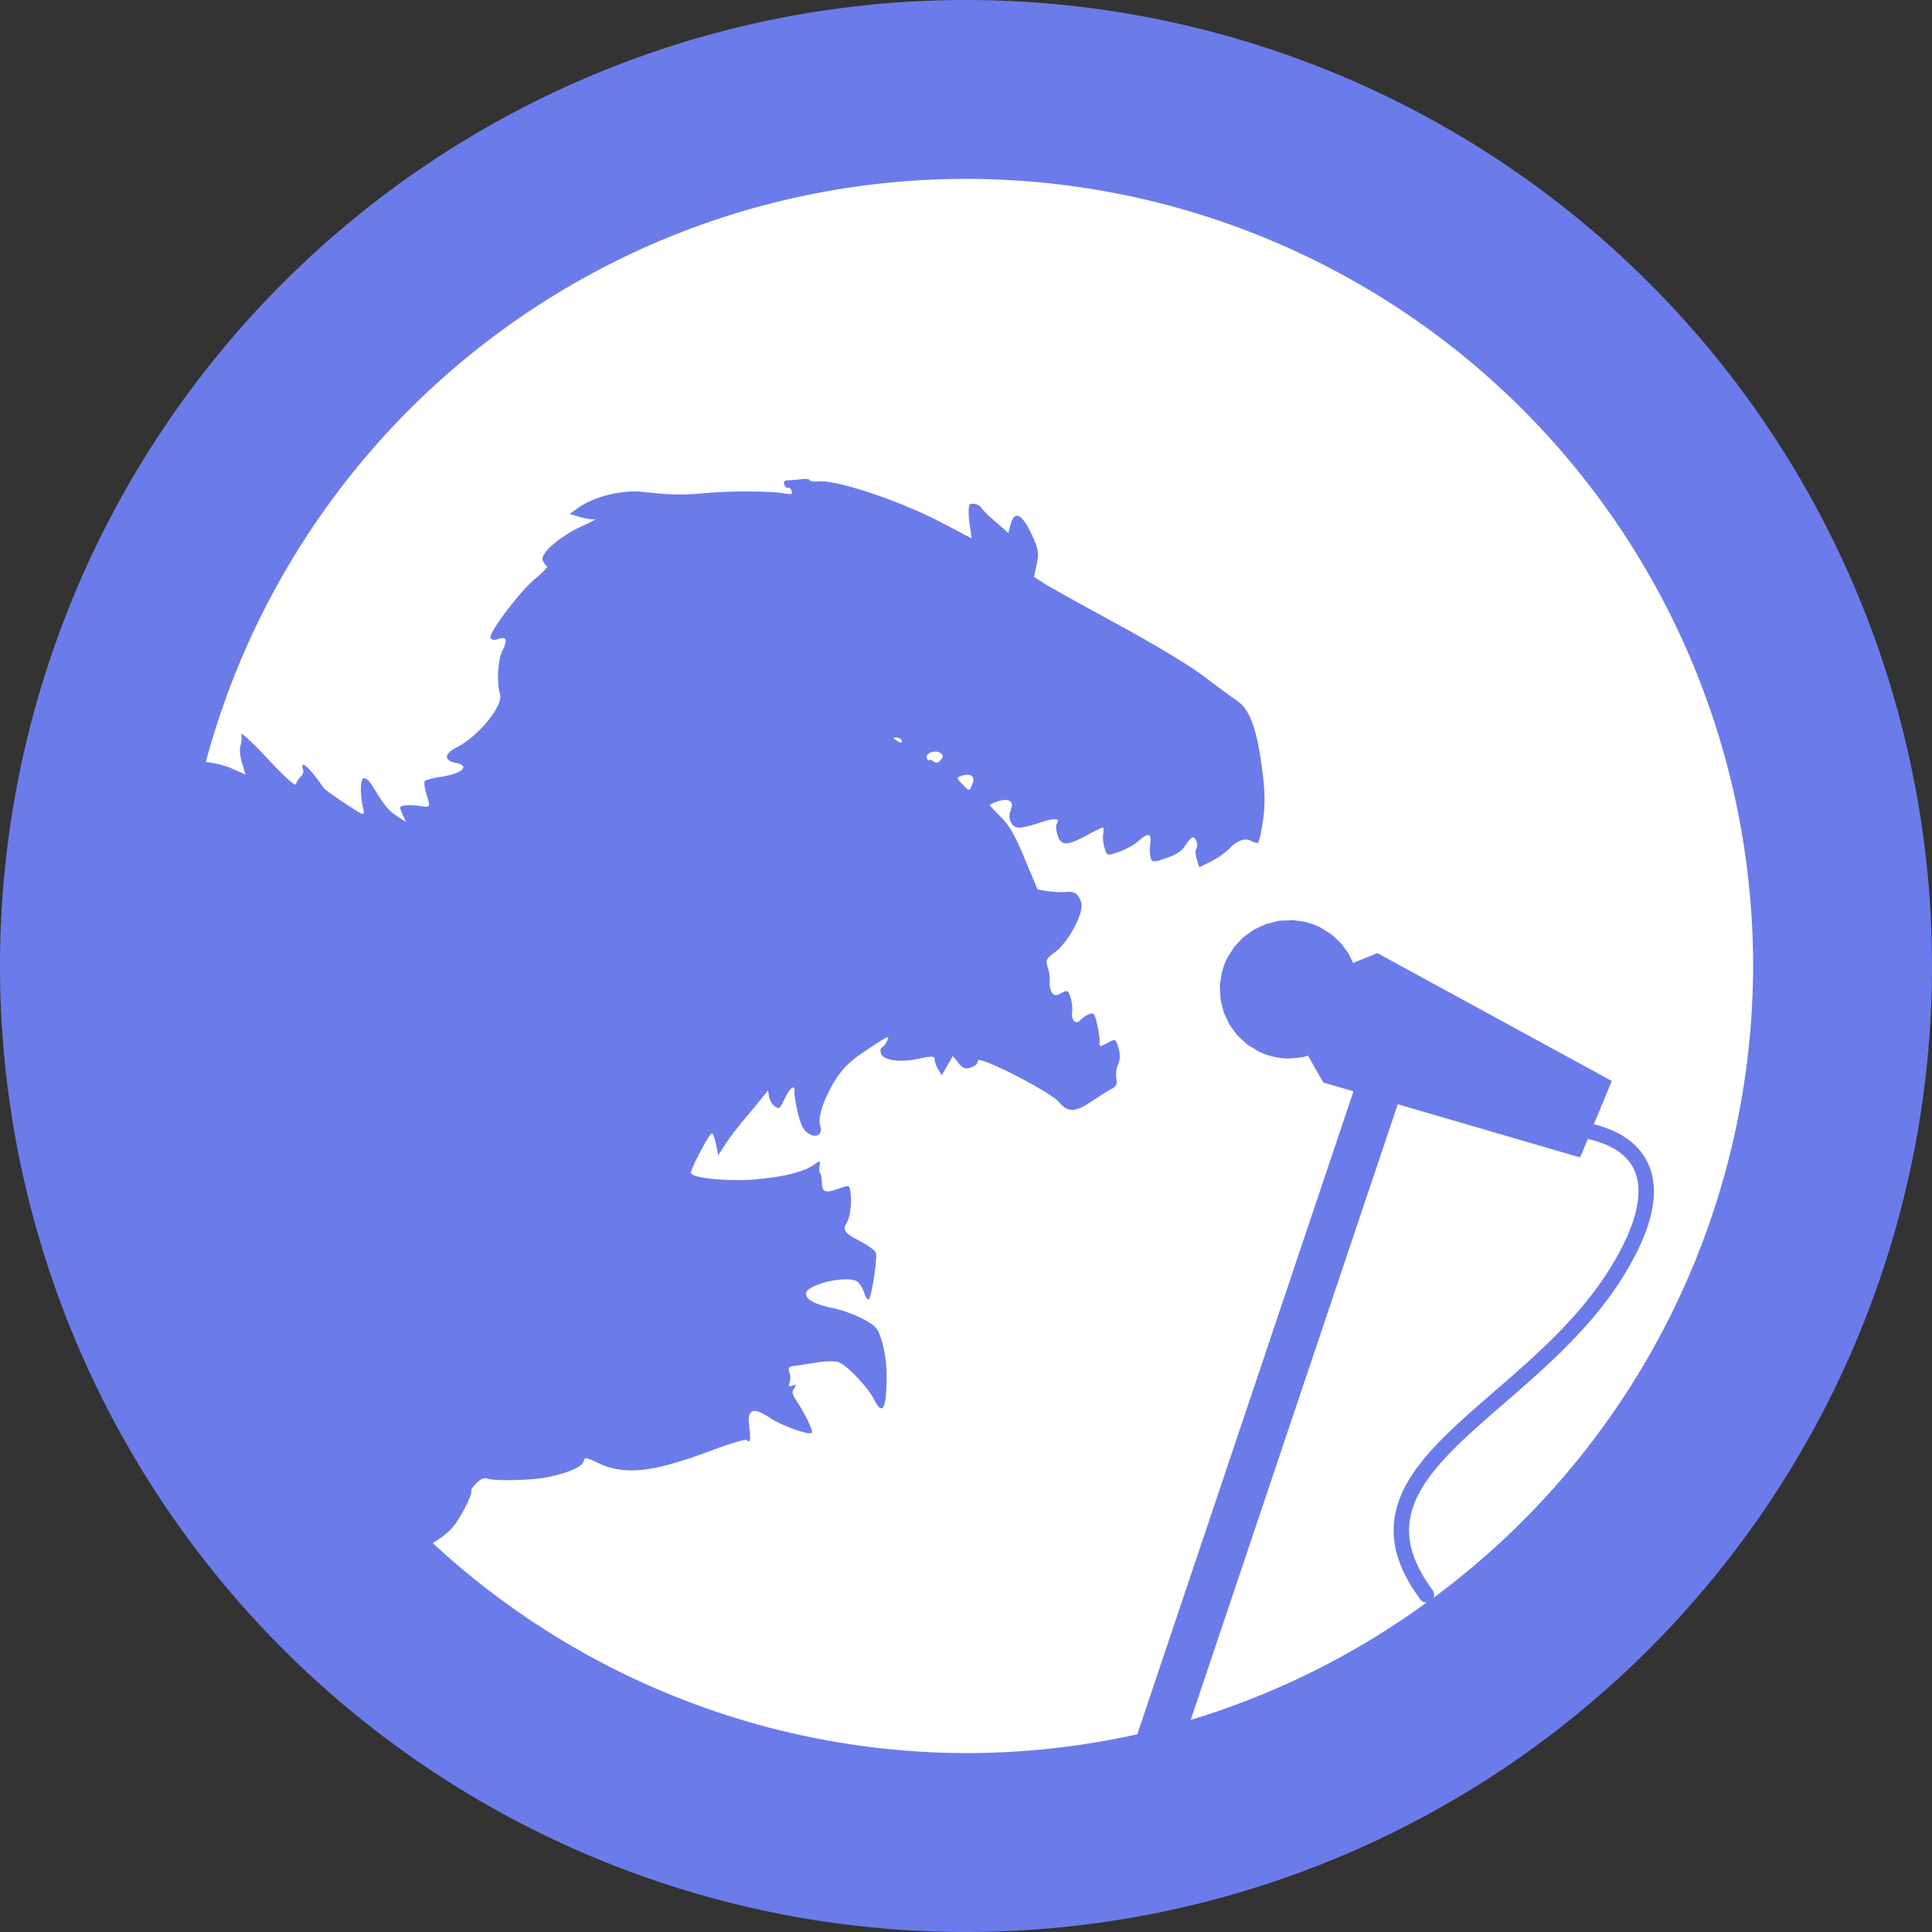 <svg xmlns="http://www.w3.org/2000/svg" xml:space="preserve" width="252.492" height="252.492"><rect width="100%" height="100%" fill="#333333" stroke="none"/><g style="display:inline" transform="matrix(-1 0 0 1 254.246 -1.754)"><circle cx="128" cy="128" r="126" style="display:inline;fill:#fff;fill-opacity:1;stroke-width:0"/><path d="M128 1.754A126.247 126.247 0 0 0 1.754 128 126.247 126.247 0 0 0 128 254.246 126.247 126.247 0 0 0 254.246 128 126.247 126.247 0 0 0 128 1.754m0 23.379a102.87 102.87 0 0 1 99.35 76.21c-1.11.106-2.542.456-3.4.844l-1.8.801.461-1.482c.26-.81.35-1.845.203-2.299a3.24 3.24 0 0 1-.08-1.557h-.007c-.17-.064-1.622 1.297-3.436 3.24q-3.637 3.88-3.732 3.323a2.03 2.03 0 0 0-.602-.95c-.275-.226-.42-.647-.322-.931.445-1.45-.81-.323-2.69 2.406-.113.162-1.37 1.07-2.787 2.01-2.56 1.693-2.592 1.7-2.373.664.421-2.009.389-3.801-.057-3.955-.267-.097-.786.383-1.248 1.152-1.458 2.406-2.032 3.111-3.166 3.84l-1.127.727.471-1.051c.446-.972.412-1.036-.406-1.117a9 9 0 0 0-1.877.08c-1.393.21-1.401.202-.883-1.467.26-.826.372-1.62.242-1.781-.121-.162-1.07-.407-2.115-.569-2.794-.405-3.896-1.457-1.92-1.822 1.572-.291 1.498-1.207-.162-2.04-2.819-1.418-6.106-5.452-5.644-6.934.47-1.515.307-4.454-.317-5.702-.713-1.45-.518-1.895.64-1.482.446.162.836.08.917-.195.227-.713-3.936-6.188-5.912-7.776-.91-.743-1.55-1.412-1.48-1.556l.001-.002v-.004l.002-.002h.008c.162-.09.414-.428.568-.752.413-.859-2.236-3.168-5.152-4.496a14 14 0 0 1-1.79-.906v-.008l.067.008c.324.08 1.213-.041 1.975-.268l1.377-.414-1.11-.795c-2.065-1.482-5.71-2.38-8.423-2.088-3.767.405-5.079.438-8.149.162-3.515-.3-8.448-.29-10.392.041-.98.162-1.078.128-.932-.326.081-.292.3-.469.47-.404.179.056.406-.136.487-.436.13-.405-.016-.552-.615-.56-.43 0-1.2-.074-1.701-.147l-.373-.031c-.349 0-.608.064-.649.178-.04.145-.526.218-1.068.162-2.35-.268-10.628 2.488-16.104 5.355l-3.984 2.088.3-2.088c.163-1.142.129-2.205-.066-2.36-.324-.258-1.425.108-1.506.497a15.4 15.4 0 0 1-1.78 1.715l-1.743 1.54-.258-1.028c-.534-2.13-1.637-1.481-3.047 1.783-.632 1.474-.696 1.975-.388 3.343l.355 1.622-1.32.85c-.721.469-4.982 2.835-9.461 5.265-4.488 2.43-9.523 5.451-11.192 6.715l-3.402 2.54-1.305.932c-1.514 1.086-2.414 3.519-3.078 8.346-.437 3.159-.487 4.93-.187 7.102.221 1.558.509 2.887.658 2.994l.006.004c.146.048.544-.05.892-.237.81-.429 1.854-.056 2.883 1.037.446.47 1.505 1.216 2.348 1.637l1.547.762.326-1.037c.178-.567.211-1.184.082-1.354-.348-.437.063-1.66.492-1.506.194.065.618.55.942 1.077.445.712 1.076 1.135 2.453 1.62 1.66.584 1.878.577 2.064-.038.131-.6.148-1.22.049-1.825-.203-1.409.3-1.515 1.58-.324.486.438 1.596 1.053 2.47 1.37 1.572.55 1.603.543 1.919-.47.178-.566.26-1.392.187-1.837-.069-.417-.062-.795.002-.864l.006-.006c.105-.016 1.012.408 2.041.975 2.69 1.458 3.467 1.464 3.912.014.203-.632.243-1.295.106-1.473-.576-.737.43-.778 2.367-.098 1.134.405 2.38.663 2.777.59.875-.162 1.287-1.293.85-2.338-.446-1.093.26-1.54 1.7-1.086.673.211 1.143.462 1.054.56-.09.096-.77.808-1.532 1.577-1.093 1.126-1.708 2.211-3.045 5.403l-1.675 3.986-1.328.21c-.73.114-1.785.163-2.352.114-1.199-.113-1.635.193-2.023 1.416-.397 1.247 1.668 5.138 3.418 6.434 1.206.89 1.27 1.043.947 2.088a4.9 4.9 0 0 0-.242 1.832c.064.388-.048.97-.25 1.31-.292.478-.568.511-1.256.139-.81-.438-.91-.397-1.217.6a4.9 4.9 0 0 0-.217 1.814c.178 1.102-.463 1.782-1.055 1.11-.267-.292-.793-.65-1.166-.78-.623-.219-.72-.096-1.052 1.41-.203.907-.34 1.944-.3 2.309.058.567-.08.583-1.01.056-1.07-.59-1.08-.582-1.46.633-.243.762-.228 1.547.031 2.106.235.486.342 1.32.245 1.863-.138.729.007 1.07.558 1.353.405.203 1.507.892 2.463 1.54 2.357 1.587 3.28 1.633 4.47.224 1.183-1.385 10.707-6.237 10.618-5.402-.032.324.308.673.875.867.729.26 1.07.147 1.652-.582l.73-.918.73 1.266.728 1.261.478-.783c.26-.437.462-1.03.446-1.322-.017-.397.471-.412 1.986-.08 2.47.567 4.745.26 5.037-.672.113-.365.055-.722-.13-.787-.187-.065-.487-.42-.657-.793-.405-.859-.29-.81 2.674 1.15 2.575 1.701 3.67 2.917 4.974 5.533.956 1.912 1.343 3.53 1.051 4.438-.324 1.077.568 1.596 1.565.916.68-.47.954-.996 1.367-2.664.283-1.142.488-2.392.447-2.756-.113-1.093.598-.575 1.318.94.6 1.287.683 1.336 1.274.923.34-.243.68-.81.744-1.256l.123-.808.914 1.133c.502.631 1.58 1.928 2.39 2.892s1.855 2.349 2.325 3.094l.867 1.344.317-1.467c.17-.81.411-1.433.54-1.385.406.146 2.837 4.796 2.715 5.201-.21.664-4.862 1.116-8.402.817-3.661-.308-6.429-1.004-7.717-1.944-.753-.55-.81-.541-.69.196.074.437.051.841-.054.898s-.212.616-.236 1.248c-.049 1.345-.405 1.459-2.373.754-1.264-.445-1.264-.446-1.385.729-.154 1.474.064 3.02.525 3.814.551.94.276 1.321-1.773 2.39-1.037.543-1.96 1.215-2.049 1.507-.243.777.623 6.204.97 6.115.17-.049.438-.496.6-1.006s.544-1.11.852-1.336c1.247-.891 6.64.348 6.69 1.539q.072 1.2-3.622 1.945c-1.15.243-2.906.89-3.894 1.442-1.701.947-1.847 1.116-2.414 2.955a17 17 0 0 0-.592 4.683c.032 4.066.527 4.99 1.588 2.916.907-1.757 3.693-4.673 4.754-4.972.51-.146 1.783-.124 2.836.062 1.036.178 2.307.373 2.826.43.81.097.898.21.68.906a2.2 2.2 0 0 0 0 1.346c.202.421.122.488-.364.342-.55-.179-.582-.139-.234.347.34.478.282.728-.414 1.797-1.19 1.823-2.171 3.946-1.863 4.051.623.227 4.017-1.029 5.507-2.033 2.13-1.434 2.957-1.077 2.641 1.135-.227 1.595-.104 2.362.285 1.828.138-.187 1.886.326 4.55 1.314 7.947 2.973 11.486 3.337 15.147 1.563 1.32-.648 1.563-.649 1.66-.106.13.73 2.374 1.653 5.176 2.147 2.017.348 6.65.413 7.395.105.405-.162.762-.023 1.361.527.454.422.787.874.746 1.012-.178.567 1.523 3.856 2.592 5.006.585.623 1.647 1.424 2.46 1.863a102.87 102.87 0 0 1-69.706 27.465 103 103 0 0 1-22.533-2.496l.123-.039-28.229-83.953 3.95-1.154 1.994-3.508.709.21 1.802.175.864-.047 1.156-.198 1.121-.334.793-.343 1.543-.955 1.264-1.184 1.03-1.416.735-1.57.42-1.7.084-1.796-.228-1.584-.332-1.118-.354-.812-.943-1.512-1.192-1.275-1.404-1.014-1.603-.74-1.672-.418-1.817-.082-1.58.228-1.127.338-.795.342-1.539.953-1.28 1.196-1.007 1.39-.535 1.147-3.188-1.278L43.6 143.025l2.347 5.66c-1.475.356-3.208.996-4.697 2.149-1.696 1.312-3.05 3.392-3.147 6.273-.095 2.882.986 6.503 3.838 11.19 2.865 4.707 6.635 8.66 10.467 12.2 3.832 3.538 7.732 6.668 10.879 9.685 1.573 1.508 2.958 2.987 4.053 4.459s1.897 2.93 2.344 4.41a9.16 9.16 0 0 1 .214 4.605c-.333 1.626-1.11 3.39-2.472 5.334l-.426.612a1 1 0 0 0-.106.957A102.87 102.87 0 0 1 25.131 128 102.87 102.87 0 0 1 128 25.133m9.103 73.012h.268q.074 0 .098.033v.006q.006.074-.342.302c-.64.43-.84.42-.703-.01.048-.161.355-.323.68-.331m-5.158 1.84h.008c.646-.03 1.311.347 1.166.831-.074.228-.171.356-.234.329a.1.1 0 0 1-.034-.036c-.056-.113-.324-.056-.6.147-.372.267-.614.218-.962-.195-.365-.43-.35-.624.063-.891q.265-.177.593-.186m-4.148 3.003v.008q.332 0 .762.137c.712.25.713.285-.073 1.103-.947.98-.914.988-1.336-.033-.3-.729-.001-1.19.647-1.215m102.185 11.569h.002q.41 3.101.63 6.224a103 103 0 0 0-.632-6.224m-158.41 31.51 27.06 80.464A102.9 102.9 0 0 1 67.8 211.18a1 1 0 0 0 .85-.425l.427-.611c1.485-2.119 2.396-4.135 2.795-6.084.4-1.95.276-3.823-.258-5.59-.533-1.768-1.464-3.43-2.658-5.034s-2.654-3.154-4.275-4.708c-3.244-3.11-7.141-6.235-10.907-9.713s-7.394-7.304-10.111-11.768c-2.73-4.484-3.624-7.765-3.547-10.076s1.042-3.719 2.367-4.744c1.278-.989 2.91-1.528 4.258-1.823l1.002 2.415z" style="display:inline;fill:#6c7bea;fill-opacity:1;fill-rule:evenodd;stroke-width:1.096"/></g></svg>